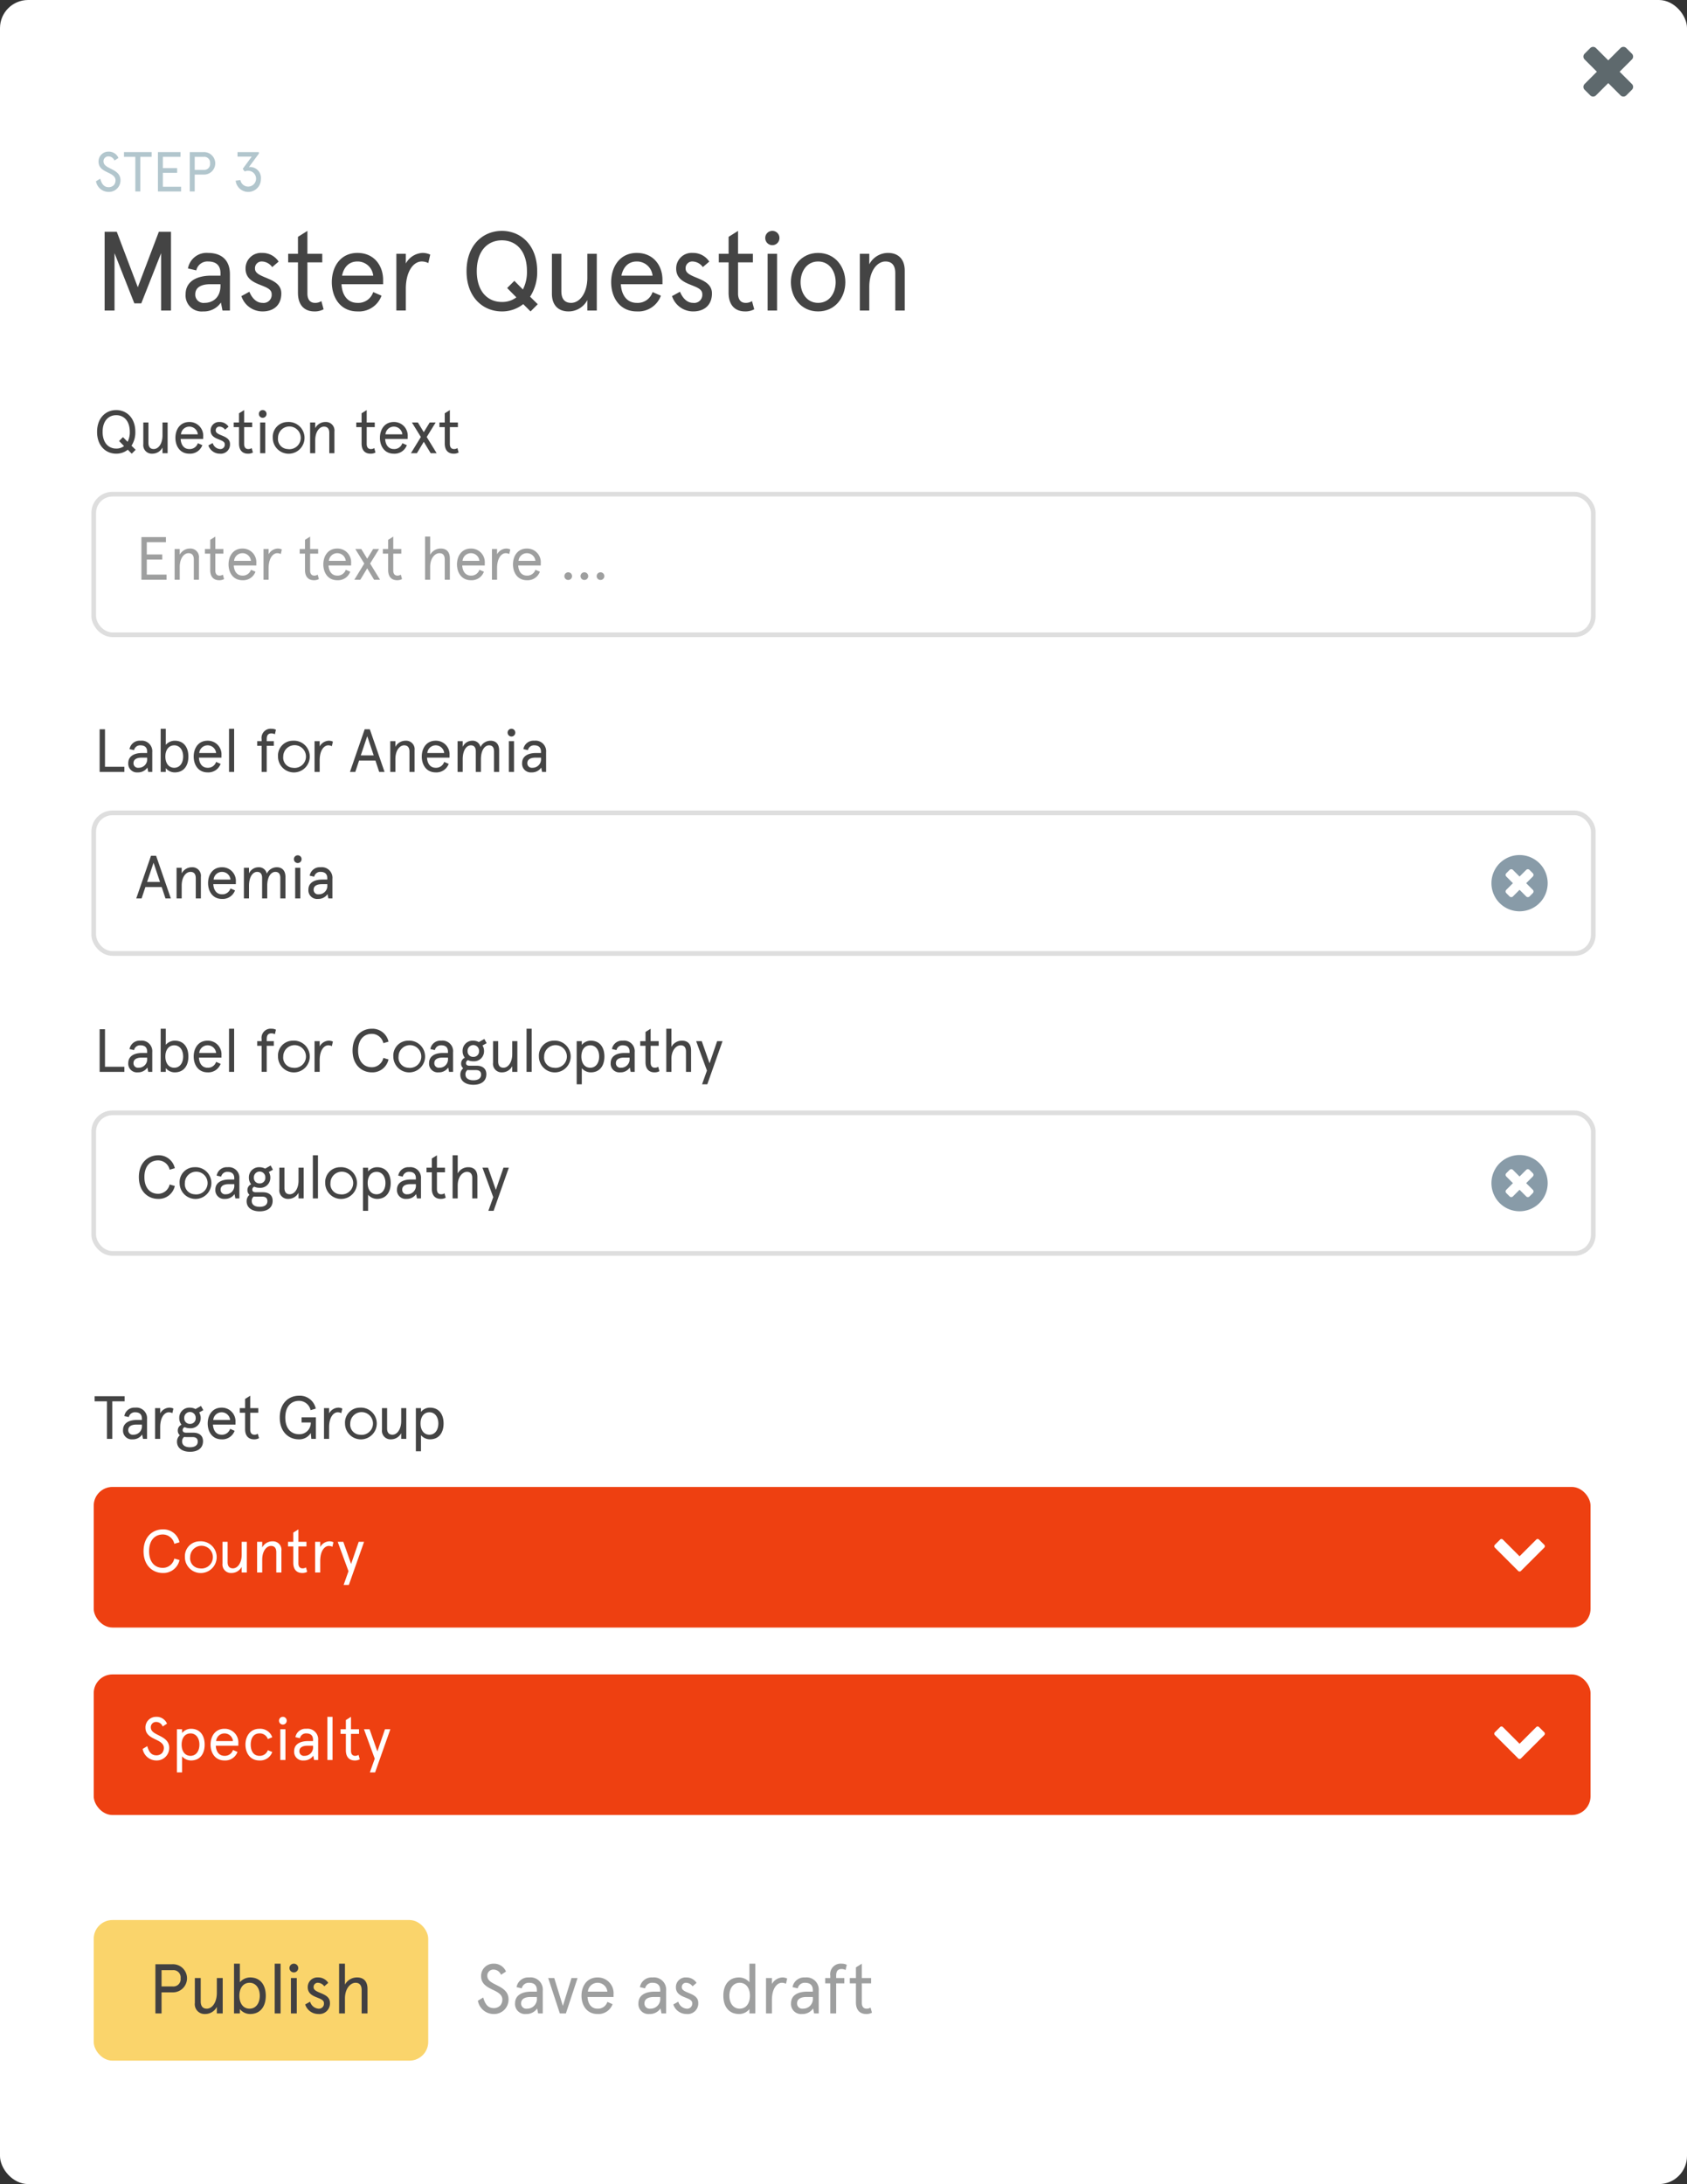 <svg xmlns="http://www.w3.org/2000/svg" viewBox="0 0 360 466">
  <rect x="0" y="0" width="360" height="466" fill="#333333" stroke="none"/>
  <title>Asset 1</title>
  <g id="Layer_2" data-name="Layer 2">
    <g id="Login_Questions_Create" data-name="Login/Questions/Create">
      <rect width="360" height="466" rx="6" ry="6" style="fill: #fff"/>
      <path d="M348.5,18.536a.826.826,0,0,1-.25.607l-1.214,1.214a.862.862,0,0,1-1.214,0l-2.625-2.625-2.625,2.625a.863.863,0,0,1-1.215,0l-1.214-1.214a.862.862,0,0,1,0-1.214l2.625-2.625-2.625-2.625a.862.862,0,0,1,0-1.214L339.357,10.25a.863.863,0,0,1,1.215,0l2.625,2.625,2.625-2.625a.862.862,0,0,1,1.214,0L348.25,11.464a.862.862,0,0,1,0,1.214l-2.625,2.625,2.625,2.625A.826.826,0,0,1,348.5,18.536Z" style="fill: #5e696d"/>
      <rect x="20" y="105.438" width="320" height="30" rx="4" ry="4" style="fill: #fff;stroke: #dedede;stroke-miterlimit: 10"/>
      <g>
        <path d="M35.406,114.596v1.093h-4.082v2.612H34.625v1.093H31.324v3.211h4.211v1.092H30.18v-9.101Z" style="fill: #9e9f9f"/>
        <path d="M42.451,123.696h-1.092v-4.329c0-.897-.402-1.339-1.131-1.339-.975,0-1.872,1.104-1.872,2.925v2.743H37.264v-6.553h1.093v1.21a2.446,2.446,0,0,1,2.171-1.313,1.818,1.818,0,0,1,1.924,2.041Z" style="fill: #9e9f9f"/>
        <path d="M43.727,117.143h1.131v-1.963l1.092-.688v2.651H47.665v.988H45.949v3.602c0,.702.324,1.079.871,1.079a1.229,1.229,0,0,0,.74-.208l.26.949a2.112,2.112,0,0,1-1.065.246c-1.104,0-1.897-.676-1.897-2.157v-3.511H43.727Z" style="fill: #9e9f9f"/>
        <path d="M54.697,120.654H49.887c.066,1.209.664,2.158,1.847,2.158a1.808,1.808,0,0,0,1.82-1.248l.962.416a2.779,2.779,0,0,1-2.782,1.819c-1.989,0-2.964-1.625-2.964-3.38s.975-3.38,2.964-3.38a2.908,2.908,0,0,1,2.964,3.107Zm-4.744-.988h3.601a1.812,1.812,0,0,0-1.82-1.638A1.79,1.79,0,0,0,49.953,119.666Z" style="fill: #9e9f9f"/>
        <path d="M59.924,118.21a1.709,1.709,0,0,0-.768-.182c-.896,0-1.832,1.053-1.832,3.185v2.483h-1.092v-6.553h1.092v1.118a2.322,2.322,0,0,1,1.924-1.222,2.035,2.035,0,0,1,.896.195Z" style="fill: #9e9f9f"/>
        <path d="M63.954,117.143h1.131v-1.963l1.093-.688v2.651h1.715v.988H66.178v3.602c0,.702.324,1.079.87,1.079a1.232,1.232,0,0,0,.741-.208l.26.949a2.121,2.121,0,0,1-1.066.246c-1.104,0-1.897-.676-1.897-2.157v-3.511H63.954Z" style="fill: #9e9f9f"/>
        <path d="M74.926,120.654H70.115c.066,1.209.664,2.158,1.847,2.158a1.808,1.808,0,0,0,1.82-1.248l.962.416a2.779,2.779,0,0,1-2.782,1.819c-1.989,0-2.964-1.625-2.964-3.38s.975-3.38,2.964-3.38a2.908,2.908,0,0,1,2.964,3.107Zm-4.744-.988h3.601a1.812,1.812,0,0,0-1.82-1.638A1.79,1.79,0,0,0,70.182,119.666Z" style="fill: #9e9f9f"/>
        <path d="M77.098,117.143l1.26,2.067,1.262-2.067h1.273l-1.91,3.095,2.119,3.458H79.827l-1.47-2.431-1.469,2.431H75.615l2.119-3.458-1.912-3.095Z" style="fill: #9e9f9f"/>
        <path d="M81.699,117.143H82.83v-1.963l1.092-.688v2.651h1.716v.988H83.922v3.602c0,.702.324,1.079.871,1.079a1.229,1.229,0,0,0,.74-.208l.26.949a2.112,2.112,0,0,1-1.065.246c-1.104,0-1.897-.676-1.897-2.157v-3.511H81.699Z" style="fill: #9e9f9f"/>
        <path d="M95.999,123.696H94.906v-4.329c0-.897-.402-1.339-1.131-1.339-.961,0-1.976,1.079-1.976,2.886v2.782H90.707v-9.204h1.093v3.874a2.526,2.526,0,0,1,2.274-1.326c1.197,0,1.925.715,1.925,2.106Z" style="fill: #9e9f9f"/>
        <path d="M103.448,120.654H98.639c.064,1.209.662,2.158,1.846,2.158a1.809,1.809,0,0,0,1.82-1.248l.961.416a2.777,2.777,0,0,1-2.781,1.819c-1.989,0-2.965-1.625-2.965-3.38s.976-3.38,2.965-3.38a2.908,2.908,0,0,1,2.964,3.107Zm-4.745-.988h3.602a1.813,1.813,0,0,0-1.82-1.638A1.793,1.793,0,0,0,98.703,119.666Z" style="fill: #9e9f9f"/>
        <path d="M108.674,118.21a1.709,1.709,0,0,0-.768-.182c-.896,0-1.832,1.053-1.832,3.185v2.483h-1.092v-6.553h1.092v1.118a2.322,2.322,0,0,1,1.924-1.222,2.035,2.035,0,0,1,.896.195Z" style="fill: #9e9f9f"/>
        <path d="M115.395,120.654H110.586c.064,1.209.662,2.158,1.846,2.158a1.809,1.809,0,0,0,1.82-1.248l.961.416a2.777,2.777,0,0,1-2.781,1.819c-1.989,0-2.965-1.625-2.965-3.38s.976-3.38,2.965-3.38a2.908,2.908,0,0,1,2.964,3.107Zm-4.745-.988h3.602a1.813,1.813,0,0,0-1.82-1.638A1.793,1.793,0,0,0,110.65,119.666Z" style="fill: #9e9f9f"/>
        <path d="M121.258,122.11a.815.815,0,0,1,.818.819.819.819,0,1,1-.818-.819Zm3.445,0a.815.815,0,0,1,.818.819.819.819,0,1,1-.818-.819Zm3.445,0a.815.815,0,0,1,.818.819.819.819,0,1,1-.818-.819Z" style="fill: #9e9f9f"/>
      </g>
      <g>
        <path d="M28.879,92.146a5.215,5.215,0,0,1-.818,2.951l.884.87-.832.832-.845-.845a3.92,3.92,0,0,1-2.471.845c-2.171,0-4.082-1.625-4.082-4.653,0-3.029,1.911-4.654,4.082-4.654C26.969,87.492,28.879,89.117,28.879,92.146Zm-2.639,1.118.988,1.001a4.414,4.414,0,0,0,.468-2.119c0-2.38-1.287-3.562-2.899-3.562-1.611,0-2.898,1.183-2.898,3.562,0,2.379,1.287,3.562,2.898,3.562a2.692,2.692,0,0,0,1.678-.533l-1.066-1.078Z" style="fill: #444"/>
        <path d="M30.582,90.143h1.092v4.33c0,.896.403,1.339,1.131,1.339.976,0,1.873-1.105,1.873-2.926V90.143h1.092v6.553h-1.092v-1.209a2.449,2.449,0,0,1-2.172,1.312,1.818,1.818,0,0,1-1.924-2.041Z" style="fill: #444"/>
        <path d="M43.361,93.654H38.551c.065,1.209.663,2.158,1.846,2.158a1.806,1.806,0,0,0,1.82-1.248l.963.416a2.78,2.78,0,0,1-2.783,1.819c-1.988,0-2.963-1.625-2.963-3.38s.975-3.38,2.963-3.38a2.908,2.908,0,0,1,2.965,3.107Zm-4.745-.988h3.601a1.812,1.812,0,0,0-1.82-1.638A1.791,1.791,0,0,0,38.616,92.666Z" style="fill: #444"/>
        <path d="M48.769,91.041l-.741.637A1.521,1.521,0,0,0,46.832,91.028a.768.768,0,0,0-.794.832c0,1.183,3.042.936,3.042,2.859a1.965,1.965,0,0,1-2.171,2.08,2.562,2.562,0,0,1-2.444-1.768l.924-.507a1.761,1.761,0,0,0,1.521,1.287A.934.934,0,0,0,47.963,94.785c0-1.222-3.017-.806-3.017-2.938a1.787,1.787,0,0,1,1.924-1.807A2.217,2.217,0,0,1,48.769,91.041Z" style="fill: #444"/>
        <path d="M49.874,90.143h1.131V88.181l1.092-.688v2.651h1.716v.988H52.097v3.602c0,.702.325,1.079.871,1.079a1.232,1.232,0,0,0,.741-.208l.26.949a2.118,2.118,0,0,1-1.066.246c-1.104,0-1.897-.676-1.897-2.157V91.132H49.874Z" style="fill: #444"/>
        <path d="M56.062,87.492a.81.81,0,0,1,.818.832.819.819,0,0,1-1.638,0A.811.811,0,0,1,56.062,87.492Zm.546,2.651v6.553H55.516V90.143Z" style="fill: #444"/>
        <path d="M61.353,90.04A3.389,3.389,0,1,1,58.207,93.42,3.178,3.178,0,0,1,61.353,90.04Zm0,5.772a2.425,2.425,0,1,0-2.028-2.393A2.157,2.157,0,0,0,61.353,95.812Z" style="fill: #444"/>
        <path d="M71.363,96.696H70.27v-4.329c0-.897-.403-1.339-1.131-1.339-.976,0-1.872,1.104-1.872,2.925v2.743h-1.092V90.143h1.092v1.21a2.446,2.446,0,0,1,2.171-1.313,1.818,1.818,0,0,1,1.925,2.041Z" style="fill: #444"/>
        <path d="M76.029,90.143h1.131V88.181l1.093-.688v2.651h1.716v.988H78.253v3.602c0,.702.325,1.079.87,1.079a1.233,1.233,0,0,0,.742-.208l.26.949a2.121,2.121,0,0,1-1.066.246c-1.105,0-1.898-.676-1.898-2.157V91.132H76.029Z" style="fill: #444"/>
        <path d="M87.002,93.654H82.192c.065,1.209.663,2.158,1.846,2.158a1.808,1.808,0,0,0,1.82-1.248l.962.416A2.779,2.779,0,0,1,84.038,96.8c-1.989,0-2.964-1.625-2.964-3.38s.975-3.38,2.964-3.38a2.908,2.908,0,0,1,2.964,3.107Zm-4.744-.988h3.601A1.812,1.812,0,0,0,84.038,91.028,1.791,1.791,0,0,0,82.258,92.666Z" style="fill: #444"/>
        <path d="M89.173,90.143l1.261,2.067,1.262-2.067h1.273l-1.911,3.095,2.119,3.458H91.902l-1.469-2.431L88.965,96.696H87.69l2.119-3.458L87.898,90.143Z" style="fill: #444"/>
        <path d="M93.775,90.143h1.131V88.181l1.092-.688v2.651h1.716v.988H95.998v3.602c0,.702.324,1.079.871,1.079a1.229,1.229,0,0,0,.74-.208l.261.949a2.121,2.121,0,0,1-1.066.246c-1.104,0-1.897-.676-1.897-2.157V91.132H93.775Z" style="fill: #444"/>
      </g>
      <g>
        <path d="M20.195,297.896h6.396v1.093h-2.627V306.997H22.821v-8.008h-2.626Z" style="fill: #444"/>
        <path d="M31.375,306.997h-.857l-.183-.923a2.376,2.376,0,0,1-2.054,1.026,1.851,1.851,0,0,1-2.028-1.988c0-1.404,1.17-2.146,2.964-2.146h1.066v-.286c0-1.014-.637-1.352-1.43-1.352a1.315,1.315,0,0,0-1.365,1.026l-.963-.221a2.18,2.18,0,0,1,2.328-1.794,2.264,2.264,0,0,1,2.521,2.47Zm-2.925-.884a1.796,1.796,0,0,0,1.833-2.002V303.955H29.113c-1.118,0-1.742.416-1.742,1.157A.952.952,0,0,0,28.45,306.113Z" style="fill: #444"/>
        <path d="M36.783,301.511a1.709,1.709,0,0,0-.768-.182c-.896,0-1.832,1.053-1.832,3.185v2.483H33.091v-6.553h1.093v1.118a2.322,2.322,0,0,1,1.924-1.222,2.035,2.035,0,0,1,.896.195Z" style="fill: #444"/>
        <path d="M40.54,300.341a2.576,2.576,0,0,1,1.183.299l1.17-.663.494.897-.883.494a2.18,2.18,0,0,1,.324,1.183A2.13,2.13,0,0,1,40.54,304.735a2.622,2.622,0,0,1-1.131-.234.659.659,0,0,0-.429.637c0,.352.26.546.74.546h1.547c1.223,0,2.055.611,2.055,1.808,0,1.612-1.273,2.262-2.77,2.262-1.664,0-2.781-.793-2.781-2.158a1.761,1.761,0,0,1,.61-1.364,1.303,1.303,0,0,1-.442-1.04,1.322,1.322,0,0,1,.793-1.209,2.207,2.207,0,0,1-.48-1.431A2.157,2.157,0,0,1,40.54,300.341Zm-.767,6.279c-.17,0-.338-.013-.481-.026a1.143,1.143,0,0,0-.429.962c0,.729.572,1.235,1.689,1.235,1.145,0,1.651-.52,1.651-1.196,0-.728-.468-.975-1.104-.975Zm.767-2.821a1.166,1.166,0,0,0,1.222-1.248,1.223,1.223,0,1,0-2.443,0A1.166,1.166,0,0,0,40.54,303.799Z" style="fill: #444"/>
        <path d="M50.251,303.955H45.44c.065,1.209.663,2.158,1.847,2.158a1.808,1.808,0,0,0,1.82-1.248l.961.416a2.777,2.777,0,0,1-2.781,1.819c-1.989,0-2.965-1.625-2.965-3.38s.976-3.38,2.965-3.38a2.908,2.908,0,0,1,2.964,3.107Zm-4.745-.988h3.602a1.813,1.813,0,0,0-1.82-1.638A1.792,1.792,0,0,0,45.506,302.967Z" style="fill: #444"/>
        <path d="M51.174,300.444h1.131v-1.963l1.092-.688v2.651h1.717v.988h-1.717v3.602c0,.702.325,1.079.871,1.079a1.23,1.23,0,0,0,.741-.208l.26.949a2.115,2.115,0,0,1-1.065.246c-1.105,0-1.898-.676-1.898-2.157V301.433H51.174Z" style="fill: #444"/>
        <path d="M64.355,302.408h3.055V306.997h-.975l-.117-1.248a2.855,2.855,0,0,1-2.561,1.352c-2.067,0-4.057-1.494-4.057-4.653s1.989-4.654,4.108-4.654a3.464,3.464,0,0,1,3.575,2.756l-1.105.325a2.526,2.526,0,0,0-2.47-1.989c-1.677,0-2.925,1.209-2.925,3.562,0,2.353,1.248,3.562,2.925,3.562a2.416,2.416,0,0,0,2.509-2.509H64.355Z" style="fill: #444"/>
        <path d="M72.832,301.511a1.709,1.709,0,0,0-.768-.182c-.896,0-1.833,1.053-1.833,3.185v2.483h-1.092v-6.553h1.092v1.118a2.324,2.324,0,0,1,1.924-1.222,2.036,2.036,0,0,1,.897.195Z" style="fill: #444"/>
        <path d="M76.77,300.341a3.389,3.389,0,1,1-3.146,3.38A3.178,3.178,0,0,1,76.77,300.341Zm0,5.772a2.425,2.425,0,1,0-2.028-2.393A2.157,2.157,0,0,0,76.77,306.113Z" style="fill: #444"/>
        <path d="M81.516,300.444h1.092v4.33c0,.896.403,1.339,1.131,1.339.976,0,1.873-1.105,1.873-2.926v-2.743h1.092V306.997h-1.092v-1.209a2.449,2.449,0,0,1-2.172,1.312,1.818,1.818,0,0,1-1.924-2.041Z" style="fill: #444"/>
        <path d="M91.746,307.1a2.533,2.533,0,0,1-1.91-.884v3.433H88.743v-9.205H89.836v.807a2.432,2.432,0,0,1,1.91-.91c1.924,0,2.912,1.417,2.912,3.38S93.67,307.1,91.746,307.1Zm-.104-5.771c-1.196,0-1.898.988-1.898,2.392,0,1.404.702,2.393,1.898,2.393,1.157,0,1.898-.988,1.898-2.393C93.541,302.317,92.8,301.329,91.643,301.329Z" style="fill: #444"/>
      </g>
      <g>
        <path d="M106.914,421.344a1.735,1.735,0,0,0-1.664-1.109,1.276,1.276,0,0,0-1.26,1.305c0,1.035.914,1.47,2.024,2.025,1.185.6,2.505,1.319,2.505,3.015a3.071,3.071,0,0,1-3.15,3.135,3.43,3.43,0,0,1-3.389-2.835l1.139-.69c.346,1.245.9,2.266,2.25,2.266a1.888,1.888,0,0,0,1.426-.601,1.996,1.996,0,0,0,.404-1.245c0-1.02-.959-1.56-1.979-2.039-1.364-.646-2.55-1.306-2.55-2.925a2.6,2.6,0,0,1,2.58-2.67,2.771,2.771,0,0,1,2.729,1.68Z" style="fill: #9e9f9f"/>
        <path d="M115.824,429.594h-.99l-.209-1.065a2.743,2.743,0,0,1-2.371,1.186,2.135,2.135,0,0,1-2.34-2.295c0-1.62,1.351-2.475,3.42-2.475h1.23v-.33c0-1.17-.734-1.561-1.65-1.561a1.517,1.517,0,0,0-1.574,1.186l-1.11-.255a2.513,2.513,0,0,1,2.685-2.07,2.611,2.611,0,0,1,2.91,2.85Zm-3.375-1.02a2.073,2.073,0,0,0,2.115-2.311v-.18H113.215c-1.29,0-2.01.479-2.01,1.335A1.099,1.099,0,0,0,112.449,428.574Z" style="fill: #9e9f9f"/>
        <path d="M123.25,422.034l-2.49,7.56h-1.29l-2.489-7.56h1.289l1.846,5.955,1.844-5.955Z" style="fill: #9e9f9f"/>
        <path d="M130.93,426.084h-5.551c.075,1.395.766,2.49,2.131,2.49a2.085,2.085,0,0,0,2.1-1.44l1.109.48a3.206,3.206,0,0,1-3.209,2.1c-2.295,0-3.42-1.875-3.42-3.9,0-2.024,1.125-3.899,3.42-3.899a3.355,3.355,0,0,1,3.42,3.585Zm-5.476-1.14h4.155a2.091,2.091,0,0,0-2.1-1.891A2.069,2.069,0,0,0,125.454,424.944Z" style="fill: #9e9f9f"/>
        <path d="M142.148,429.594h-.989l-.21-1.065a2.741,2.741,0,0,1-2.37,1.186,2.135,2.135,0,0,1-2.34-2.295c0-1.62,1.351-2.475,3.42-2.475h1.229v-.33c0-1.17-.734-1.561-1.649-1.561a1.518,1.518,0,0,0-1.575,1.186l-1.109-.255a2.512,2.512,0,0,1,2.685-2.07,2.611,2.611,0,0,1,2.909,2.85Zm-3.374-1.02a2.072,2.072,0,0,0,2.114-2.311v-.18H139.539c-1.289,0-2.01.479-2.01,1.335A1.1,1.1,0,0,0,138.774,428.574Z" style="fill: #9e9f9f"/>
        <path d="M148.644,423.069l-.854.734a1.755,1.755,0,0,0-1.38-.75.887.887,0,0,0-.915.96c0,1.365,3.51,1.08,3.51,3.3A2.267,2.267,0,0,1,146.5,429.714a2.958,2.958,0,0,1-2.82-2.04l1.065-.585A2.035,2.035,0,0,0,146.5,428.574a1.078,1.078,0,0,0,1.215-1.186c0-1.41-3.48-.93-3.48-3.39a2.063,2.063,0,0,1,2.221-2.085A2.557,2.557,0,0,1,148.644,423.069Z" style="fill: #9e9f9f"/>
        <path d="M157.72,421.914a2.923,2.923,0,0,1,2.204,1.02v-3.959h1.261v10.619h-1.261v-.93a2.809,2.809,0,0,1-2.204,1.05c-2.22,0-3.36-1.635-3.36-3.9C154.359,423.549,155.5,421.914,157.72,421.914Zm.12,6.66c1.38,0,2.189-1.141,2.189-2.761,0-1.619-.81-2.76-2.189-2.76-1.335,0-2.189,1.141-2.189,2.76C155.65,427.433,156.505,428.574,157.84,428.574Z" style="fill: #9e9f9f"/>
        <path d="M167.725,423.264a1.974,1.974,0,0,0-.885-.21c-1.035,0-2.115,1.215-2.115,3.675v2.865H163.465v-7.56h1.26v1.29a2.683,2.683,0,0,1,2.221-1.41,2.362,2.362,0,0,1,1.034.225Z" style="fill: #9e9f9f"/>
        <path d="M174.715,429.594h-.99l-.209-1.065a2.743,2.743,0,0,1-2.371,1.186,2.135,2.135,0,0,1-2.34-2.295c0-1.62,1.351-2.475,3.42-2.475H173.455v-.33c0-1.17-.734-1.561-1.65-1.561a1.517,1.517,0,0,0-1.574,1.186l-1.11-.255a2.513,2.513,0,0,1,2.685-2.07,2.611,2.611,0,0,1,2.91,2.85Zm-3.375-1.02a2.073,2.073,0,0,0,2.115-2.311v-.18h-1.35c-1.29,0-2.01.479-2.01,1.335A1.099,1.099,0,0,0,171.34,428.574Z" style="fill: #9e9f9f"/>
        <path d="M176.096,422.034h1.08v-.495a2.243,2.243,0,0,1,2.445-2.564,2.395,2.395,0,0,1,1.079.239l-.255,1.11a1.934,1.934,0,0,0-.84-.21c-.825,0-1.17.45-1.17,1.425v.495h1.74v1.14h-1.74v6.42h-1.26v-6.42h-1.08Z" style="fill: #9e9f9f"/>
        <path d="M181.346,422.034h1.305v-2.265l1.26-.795v3.06h1.98v1.14h-1.98V427.329c0,.81.375,1.245,1.005,1.245a1.422,1.422,0,0,0,.854-.24l.301,1.095a2.442,2.442,0,0,1-1.23.285c-1.275,0-2.189-.78-2.189-2.49v-4.05h-1.305Z" style="fill: #9e9f9f"/>
      </g>
      <rect x="20" y="173.438" width="320" height="30" rx="4" ry="4" style="fill: #fff;stroke: #dedede;stroke-miterlimit: 10"/>
      <g>
        <path d="M32.221,182.596h1.092l3.146,9.101H35.314l-.806-2.431H31.024l-.806,2.431H29.074Zm1.924,5.577L32.767,184.078l-1.378,4.095Z" style="fill: #444"/>
        <path d="M42.867,191.696h-1.092v-4.329c0-.897-.402-1.339-1.131-1.339-.975,0-1.872,1.104-1.872,2.925v2.743H37.68v-6.553h1.093v1.21a2.446,2.446,0,0,1,2.171-1.313,1.818,1.818,0,0,1,1.924,2.041Z" style="fill: #444"/>
        <path d="M50.33,188.654H45.519c.065,1.209.663,2.158,1.846,2.158a1.806,1.806,0,0,0,1.82-1.248l.963.416a2.78,2.78,0,0,1-2.783,1.819c-1.988,0-2.963-1.625-2.963-3.38s.975-3.38,2.963-3.38A2.908,2.908,0,0,1,50.33,188.147Zm-4.745-.988h3.601a1.812,1.812,0,0,0-1.82-1.638A1.791,1.791,0,0,0,45.585,187.666Z" style="fill: #444"/>
        <path d="M60.912,191.696H59.819v-4.381c0-.846-.364-1.287-1.053-1.287-.949,0-1.742,1.065-1.742,2.977v2.691H55.932v-4.381c0-.846-.363-1.287-1.053-1.287-.949,0-1.742,1.065-1.742,2.977v2.691h-1.092v-6.553h1.092v1.21a2.232,2.232,0,0,1,2.041-1.313,1.696,1.696,0,0,1,1.756,1.365,2.373,2.373,0,0,1,2.132-1.365c1.196,0,1.847.78,1.847,2.041Z" style="fill: #444"/>
        <path d="M63.537,182.492a.811.811,0,0,1,.819.832.819.819,0,0,1-1.638,0A.81.81,0,0,1,63.537,182.492Zm.547,2.651v6.553H62.991v-6.553Z" style="fill: #444"/>
        <path d="M70.935,191.696h-.858l-.182-.923a2.377,2.377,0,0,1-2.055,1.026,1.85,1.85,0,0,1-2.027-1.988c0-1.404,1.17-2.146,2.965-2.146h1.065v-.286c0-1.014-.638-1.352-1.431-1.352a1.316,1.316,0,0,0-1.365,1.026l-.961-.221a2.178,2.178,0,0,1,2.326-1.794,2.264,2.264,0,0,1,2.522,2.47Zm-2.925-.884a1.796,1.796,0,0,0,1.833-2.002v-.156h-1.171c-1.117,0-1.741.416-1.741,1.157A.952.952,0,0,0,68.01,190.812Z" style="fill: #444"/>
      </g>
      <g>
        <path d="M22.405,155.596v8.009H26.539v1.092H21.262v-9.101Z" style="fill: #444"/>
        <path d="M32.493,164.696h-.858l-.182-.923a2.376,2.376,0,0,1-2.054,1.026,1.85,1.85,0,0,1-2.028-1.988c0-1.404,1.17-2.146,2.964-2.146h1.066v-.286c0-1.014-.638-1.352-1.431-1.352a1.316,1.316,0,0,0-1.365,1.026l-.961-.221a2.178,2.178,0,0,1,2.326-1.794,2.264,2.264,0,0,1,2.522,2.47Zm-2.925-.884a1.796,1.796,0,0,0,1.833-2.002v-.156H30.231c-1.118,0-1.742.416-1.742,1.157A.952.952,0,0,0,29.568,163.812Z" style="fill: #444"/>
        <path d="M37.291,164.8a2.44,2.44,0,0,1-1.912-.909v.806h-1.092v-9.204h1.092v3.432a2.54,2.54,0,0,1,1.912-.884c1.924,0,2.912,1.417,2.912,3.38S39.215,164.8,37.291,164.8Zm-.104-5.771c-1.196,0-1.897.988-1.897,2.392,0,1.404.701,2.393,1.897,2.393,1.157,0,1.897-.988,1.897-2.393C39.084,160.016,38.344,159.028,37.186,159.028Z" style="fill: #444"/>
        <path d="M47.262,161.654H42.451c.064,1.209.662,2.158,1.846,2.158a1.808,1.808,0,0,0,1.82-1.248l.962.416a2.779,2.779,0,0,1-2.782,1.819c-1.988,0-2.964-1.625-2.964-3.38s.976-3.38,2.964-3.38a2.908,2.908,0,0,1,2.965,3.107Zm-4.746-.988h3.602a1.813,1.813,0,0,0-1.82-1.638A1.793,1.793,0,0,0,42.516,160.666Z" style="fill: #444"/>
        <path d="M49.965,155.492v9.204H48.873v-9.204Z" style="fill: #444"/>
        <path d="M54.893,158.143h.936v-.429a1.945,1.945,0,0,1,2.119-2.223,2.069,2.069,0,0,1,.936.208l-.221.962a1.673,1.673,0,0,0-.728-.183c-.716,0-1.015.391-1.015,1.235v.429h1.508v.988H56.92v5.564h-1.092v-5.564h-.936Z" style="fill: #444"/>
        <path d="M62.471,158.04a3.389,3.389,0,1,1-3.146,3.38A3.179,3.179,0,0,1,62.471,158.04Zm0,5.772a2.425,2.425,0,1,0-2.028-2.393A2.157,2.157,0,0,0,62.471,163.812Z" style="fill: #444"/>
        <path d="M70.816,159.21a1.704,1.704,0,0,0-.767-.182c-.897,0-1.833,1.053-1.833,3.185v2.483H67.125v-6.553h1.092v1.118a2.325,2.325,0,0,1,1.924-1.222,2.036,2.036,0,0,1,.897.195Z" style="fill: #444"/>
        <path d="M77.824,155.596H78.916l3.146,9.101H80.918l-.806-2.431H76.628l-.806,2.431H74.678Zm1.924,5.577L78.37,157.078l-1.378,4.095Z" style="fill: #444"/>
        <path d="M88.471,164.696h-1.092v-4.329c0-.897-.403-1.339-1.131-1.339-.976,0-1.873,1.104-1.873,2.925v2.743h-1.092v-6.553H84.375v1.21a2.448,2.448,0,0,1,2.172-1.313,1.818,1.818,0,0,1,1.924,2.041Z" style="fill: #444"/>
        <path d="M95.934,161.654H91.123c.064,1.209.662,2.158,1.846,2.158a1.808,1.808,0,0,0,1.82-1.248l.962.416a2.779,2.779,0,0,1-2.782,1.819c-1.988,0-2.964-1.625-2.964-3.38s.976-3.38,2.964-3.38a2.908,2.908,0,0,1,2.965,3.107Zm-4.746-.988H94.789a1.813,1.813,0,0,0-1.82-1.638A1.793,1.793,0,0,0,91.187,160.666Z" style="fill: #444"/>
        <path d="M106.516,164.696h-1.093v-4.381c0-.846-.364-1.287-1.053-1.287-.949,0-1.742,1.065-1.742,2.977v2.691h-1.093v-4.381c0-.846-.363-1.287-1.053-1.287-.949,0-1.742,1.065-1.742,2.977v2.691H97.648v-6.553h1.092v1.21a2.232,2.232,0,0,1,2.041-1.313,1.695,1.695,0,0,1,1.756,1.365,2.373,2.373,0,0,1,2.132-1.365c1.196,0,1.847.78,1.847,2.041Z" style="fill: #444"/>
        <path d="M109.141,155.492a.811.811,0,0,1,.819.832.819.819,0,0,1-1.638,0A.81.81,0,0,1,109.141,155.492Zm.547,2.651v6.553h-1.093v-6.553Z" style="fill: #444"/>
        <path d="M116.537,164.696h-.857l-.182-.923a2.378,2.378,0,0,1-2.055,1.026,1.85,1.85,0,0,1-2.027-1.988c0-1.404,1.17-2.146,2.964-2.146h1.065v-.286c0-1.014-.637-1.352-1.43-1.352a1.316,1.316,0,0,0-1.365,1.026l-.962-.221a2.179,2.179,0,0,1,2.327-1.794,2.263,2.263,0,0,1,2.521,2.47Zm-2.924-.884a1.796,1.796,0,0,0,1.832-2.002v-.156h-1.17c-1.117,0-1.742.416-1.742,1.157A.953.953,0,0,0,113.613,163.812Z" style="fill: #444"/>
      </g>
      <rect x="20" y="237.438" width="320" height="30" rx="4" ry="4" style="fill: #fff;stroke: #dedede;stroke-miterlimit: 10"/>
      <g>
        <path d="M37.304,253.044a3.507,3.507,0,0,1-3.562,2.756c-2.119,0-4.109-1.547-4.109-4.653,0-3.107,1.99-4.654,4.109-4.654a3.508,3.508,0,0,1,3.562,2.756l-1.104.325a2.523,2.523,0,0,0-2.457-1.989c-1.678,0-2.926,1.209-2.926,3.562,0,2.353,1.248,3.562,2.926,3.562a2.523,2.523,0,0,0,2.457-1.989Z" style="fill: #444"/>
        <path d="M41.477,249.04A3.389,3.389,0,1,1,38.33,252.42,3.179,3.179,0,0,1,41.477,249.04Zm0,5.772a2.425,2.425,0,1,0-2.027-2.393A2.156,2.156,0,0,0,41.477,254.812Z" style="fill: #444"/>
        <path d="M51.084,255.696h-.858l-.183-.923a2.374,2.374,0,0,1-2.053,1.026,1.851,1.851,0,0,1-2.029-1.988c0-1.404,1.17-2.146,2.965-2.146h1.066v-.286c0-1.014-.638-1.352-1.431-1.352a1.316,1.316,0,0,0-1.365,1.026l-.962-.221a2.178,2.178,0,0,1,2.327-1.794,2.264,2.264,0,0,1,2.522,2.47Zm-2.926-.884a1.797,1.797,0,0,0,1.834-2.002v-.156H48.822c-1.119,0-1.742.416-1.742,1.157A.952.952,0,0,0,48.158,254.812Z" style="fill: #444"/>
        <path d="M55.398,249.04a2.58,2.58,0,0,1,1.184.299l1.17-.663.494.897-.884.494a2.172,2.172,0,0,1,.325,1.183,2.131,2.131,0,0,1-2.289,2.185,2.625,2.625,0,0,1-1.131-.234.659.659,0,0,0-.429.637c0,.352.261.546.741.546h1.547c1.223,0,2.055.611,2.055,1.808,0,1.612-1.274,2.262-2.77,2.262-1.664,0-2.782-.793-2.782-2.158a1.764,1.764,0,0,1,.61-1.364,1.303,1.303,0,0,1-.441-1.04,1.322,1.322,0,0,1,.793-1.209,2.207,2.207,0,0,1-.48-1.431A2.156,2.156,0,0,1,55.398,249.04Zm-.767,6.279c-.169,0-.338-.013-.481-.026a1.143,1.143,0,0,0-.428.962c0,.729.571,1.235,1.689,1.235,1.145,0,1.65-.52,1.65-1.196,0-.728-.467-.975-1.104-.975Zm.767-2.821a1.166,1.166,0,0,0,1.223-1.248,1.223,1.223,0,1,0-2.443,0A1.165,1.165,0,0,0,55.398,252.498Z" style="fill: #444"/>
        <path d="M59.611,249.143h1.092v4.33c0,.896.402,1.339,1.131,1.339.975,0,1.872-1.105,1.872-2.926v-2.743h1.092v6.553H63.706v-1.209a2.447,2.447,0,0,1-2.171,1.312,1.817,1.817,0,0,1-1.924-2.041Z" style="fill: #444"/>
        <path d="M67.853,246.492v9.204H66.761v-9.204Z" style="fill: #444"/>
        <path d="M72.546,249.04a3.389,3.389,0,1,1-3.146,3.38A3.178,3.178,0,0,1,72.546,249.04Zm0,5.772a2.425,2.425,0,1,0-2.028-2.393A2.157,2.157,0,0,0,72.546,254.812Z" style="fill: #444"/>
        <path d="M80.463,255.8a2.54,2.54,0,0,1-1.912-.884v3.433h-1.092v-9.205h1.092v.807a2.438,2.438,0,0,1,1.912-.91c1.924,0,2.912,1.417,2.912,3.38S82.387,255.8,80.463,255.8Zm-.104-5.771c-1.196,0-1.897.988-1.897,2.392,0,1.404.701,2.393,1.897,2.393,1.157,0,1.897-.988,1.897-2.393C82.256,251.016,81.516,250.028,80.358,250.028Z" style="fill: #444"/>
        <path d="M89.836,255.696h-.858l-.183-.923a2.374,2.374,0,0,1-2.053,1.026,1.851,1.851,0,0,1-2.029-1.988c0-1.404,1.17-2.146,2.965-2.146H88.744v-.286c0-1.014-.638-1.352-1.431-1.352a1.316,1.316,0,0,0-1.365,1.026l-.962-.221a2.178,2.178,0,0,1,2.327-1.794,2.264,2.264,0,0,1,2.522,2.47Zm-2.926-.884a1.797,1.797,0,0,0,1.834-2.002v-.156H87.574c-1.119,0-1.742.416-1.742,1.157A.952.952,0,0,0,86.91,254.812Z" style="fill: #444"/>
        <path d="M91.019,249.143h1.131v-1.963l1.093-.688v2.651H94.957v.988H93.242v3.602c0,.702.324,1.079.87,1.079a1.232,1.232,0,0,0,.741-.208l.26.949a2.121,2.121,0,0,1-1.066.246c-1.104,0-1.897-.676-1.897-2.157v-3.511H91.019Z" style="fill: #444"/>
        <path d="M101.874,255.696h-1.093v-4.329c0-.897-.402-1.339-1.131-1.339-.961,0-1.976,1.079-1.976,2.886v2.782H96.582v-9.204h1.093v3.874a2.526,2.526,0,0,1,2.274-1.326c1.197,0,1.925.715,1.925,2.106Z" style="fill: #444"/>
        <path d="M108.582,249.143l-3.25,9.205h-1.119l1.041-2.926-2.302-6.279h1.196l1.664,4.732,1.625-4.732Z" style="fill: #444"/>
      </g>
      <g>
        <path d="M22.405,219.596v8.009H26.539v1.092H21.262v-9.101Z" style="fill: #444"/>
        <path d="M32.493,228.696h-.858l-.182-.923a2.376,2.376,0,0,1-2.054,1.026,1.85,1.85,0,0,1-2.028-1.988c0-1.404,1.17-2.146,2.964-2.146h1.066v-.286c0-1.014-.638-1.352-1.431-1.352a1.316,1.316,0,0,0-1.365,1.026l-.961-.221a2.178,2.178,0,0,1,2.326-1.794,2.264,2.264,0,0,1,2.522,2.47Zm-2.925-.884a1.796,1.796,0,0,0,1.833-2.002v-.156H30.231c-1.118,0-1.742.416-1.742,1.157A.952.952,0,0,0,29.568,227.812Z" style="fill: #444"/>
        <path d="M37.291,228.8a2.44,2.44,0,0,1-1.912-.909v.806h-1.092v-9.204h1.092v3.432a2.54,2.54,0,0,1,1.912-.884c1.924,0,2.912,1.417,2.912,3.38S39.215,228.8,37.291,228.8Zm-.104-5.771c-1.196,0-1.897.988-1.897,2.392,0,1.404.701,2.393,1.897,2.393,1.157,0,1.897-.988,1.897-2.393C39.084,224.016,38.344,223.028,37.186,223.028Z" style="fill: #444"/>
        <path d="M47.262,225.654H42.451c.064,1.209.662,2.158,1.846,2.158a1.808,1.808,0,0,0,1.82-1.248l.962.416a2.779,2.779,0,0,1-2.782,1.819c-1.988,0-2.964-1.625-2.964-3.38s.976-3.38,2.964-3.38a2.908,2.908,0,0,1,2.965,3.107Zm-4.746-.988h3.602a1.813,1.813,0,0,0-1.82-1.638A1.793,1.793,0,0,0,42.516,224.666Z" style="fill: #444"/>
        <path d="M49.965,219.492v9.204H48.873v-9.204Z" style="fill: #444"/>
        <path d="M54.893,222.143h.936v-.429a1.945,1.945,0,0,1,2.119-2.223,2.069,2.069,0,0,1,.936.208l-.221.962a1.673,1.673,0,0,0-.728-.183c-.716,0-1.015.391-1.015,1.235v.429h1.508v.988H56.92v5.564h-1.092v-5.564h-.936Z" style="fill: #444"/>
        <path d="M62.471,222.04a3.389,3.389,0,1,1-3.146,3.38A3.179,3.179,0,0,1,62.471,222.04Zm0,5.772a2.425,2.425,0,1,0-2.028-2.393A2.157,2.157,0,0,0,62.471,227.812Z" style="fill: #444"/>
        <path d="M70.816,223.21a1.704,1.704,0,0,0-.767-.182c-.897,0-1.833,1.053-1.833,3.185v2.483H67.125v-6.553h1.092v1.118a2.325,2.325,0,0,1,1.924-1.222,2.036,2.036,0,0,1,.897.195Z" style="fill: #444"/>
        <path d="M82.907,226.044a3.507,3.507,0,0,1-3.562,2.756c-2.119,0-4.109-1.547-4.109-4.653,0-3.107,1.99-4.654,4.109-4.654a3.508,3.508,0,0,1,3.562,2.756l-1.104.325a2.523,2.523,0,0,0-2.457-1.989c-1.678,0-2.926,1.209-2.926,3.562,0,2.353,1.248,3.562,2.926,3.562a2.523,2.523,0,0,0,2.457-1.989Z" style="fill: #444"/>
        <path d="M87.08,222.04a3.389,3.389,0,1,1-3.146,3.38A3.178,3.178,0,0,1,87.08,222.04Zm0,5.772a2.425,2.425,0,1,0-2.028-2.393A2.157,2.157,0,0,0,87.08,227.812Z" style="fill: #444"/>
        <path d="M96.686,228.696h-.858l-.182-.923a2.376,2.376,0,0,1-2.054,1.026,1.85,1.85,0,0,1-2.028-1.988c0-1.404,1.17-2.146,2.964-2.146h1.066v-.286c0-1.014-.638-1.352-1.431-1.352a1.316,1.316,0,0,0-1.365,1.026l-.961-.221a2.178,2.178,0,0,1,2.326-1.794,2.264,2.264,0,0,1,2.522,2.47Zm-2.925-.884a1.796,1.796,0,0,0,1.833-2.002v-.156H94.425c-1.118,0-1.742.416-1.742,1.157A.952.952,0,0,0,93.762,227.812Z" style="fill: #444"/>
        <path d="M101.002,222.04a2.58,2.58,0,0,1,1.184.299l1.17-.663.494.897-.884.494a2.172,2.172,0,0,1,.325,1.183,2.131,2.131,0,0,1-2.289,2.185,2.622,2.622,0,0,1-1.131-.234.659.659,0,0,0-.429.637c0,.352.261.546.741.546h1.547c1.223,0,2.055.611,2.055,1.808,0,1.612-1.274,2.262-2.77,2.262-1.664,0-2.782-.793-2.782-2.158a1.761,1.761,0,0,1,.611-1.364,1.3,1.3,0,0,1-.442-1.04,1.322,1.322,0,0,1,.793-1.209,2.207,2.207,0,0,1-.48-1.431A2.156,2.156,0,0,1,101.002,222.04Zm-.767,6.279c-.169,0-.338-.013-.481-.026a1.143,1.143,0,0,0-.428.962c0,.729.571,1.235,1.689,1.235,1.145,0,1.65-.52,1.65-1.196,0-.728-.467-.975-1.104-.975Zm.767-2.821a1.166,1.166,0,0,0,1.223-1.248,1.223,1.223,0,1,0-2.444,0A1.166,1.166,0,0,0,101.002,225.498Z" style="fill: #444"/>
        <path d="M105.215,222.143h1.092v4.33c0,.896.402,1.339,1.131,1.339.975,0,1.872-1.105,1.872-2.926v-2.743h1.092v6.553h-1.092v-1.209a2.447,2.447,0,0,1-2.171,1.312,1.817,1.817,0,0,1-1.924-2.041Z" style="fill: #444"/>
        <path d="M113.456,219.492v9.204h-1.093v-9.204Z" style="fill: #444"/>
        <path d="M118.149,222.04a3.389,3.389,0,1,1-3.146,3.38A3.178,3.178,0,0,1,118.149,222.04Zm0,5.772a2.425,2.425,0,1,0-2.028-2.393A2.157,2.157,0,0,0,118.149,227.812Z" style="fill: #444"/>
        <path d="M126.066,228.8a2.537,2.537,0,0,1-1.911-.884v3.433h-1.092v-9.205h1.092v.807a2.434,2.434,0,0,1,1.911-.91c1.924,0,2.912,1.417,2.912,3.38S127.99,228.8,126.066,228.8Zm-.104-5.771c-1.197,0-1.898.988-1.898,2.392,0,1.404.701,2.393,1.898,2.393,1.156,0,1.897-.988,1.897-2.393C127.86,224.016,127.119,223.028,125.963,223.028Z" style="fill: #444"/>
        <path d="M135.439,228.696h-.858l-.183-.923a2.375,2.375,0,0,1-2.054,1.026,1.851,1.851,0,0,1-2.028-1.988c0-1.404,1.17-2.146,2.965-2.146h1.066v-.286c0-1.014-.638-1.352-1.431-1.352a1.316,1.316,0,0,0-1.365,1.026l-.962-.221a2.178,2.178,0,0,1,2.327-1.794,2.264,2.264,0,0,1,2.522,2.47Zm-2.926-.884a1.797,1.797,0,0,0,1.834-2.002v-.156h-1.171c-1.118,0-1.741.416-1.741,1.157A.952.952,0,0,0,132.514,227.812Z" style="fill: #444"/>
        <path d="M136.621,222.143h1.131v-1.963l1.093-.688v2.651h1.716v.988h-1.716v3.602c0,.702.325,1.079.87,1.079a1.233,1.233,0,0,0,.742-.208l.26.949a2.121,2.121,0,0,1-1.066.246c-1.105,0-1.898-.676-1.898-2.157v-3.511h-1.131Z" style="fill: #444"/>
        <path d="M147.477,228.696h-1.092v-4.329c0-.897-.402-1.339-1.131-1.339-.962,0-1.977,1.079-1.977,2.886v2.782h-1.092v-9.204h1.092v3.874a2.527,2.527,0,0,1,2.275-1.326c1.196,0,1.924.715,1.924,2.106Z" style="fill: #444"/>
        <path d="M154.186,222.143l-3.25,9.205h-1.119l1.041-2.926-2.302-6.279h1.196l1.664,4.732,1.625-4.732Z" style="fill: #444"/>
      </g>
      <g>
        <path d="M24.92,49.454l4.488,11.833,4.488-11.833h2.593V66.255h-2.112V54.014L30.152,64.719H28.664L24.44,54.014V66.255h-2.112V49.454Z" style="fill: #444"/>
        <path d="M49.064,66.255h-1.584l-.336-1.704a4.385,4.385,0,0,1-3.792,1.896,3.417,3.417,0,0,1-3.744-3.672c0-2.592,2.16-3.96,5.472-3.96h1.969V58.286c0-1.872-1.176-2.496-2.641-2.496a2.427,2.427,0,0,0-2.52,1.896l-1.776-.408a4.021,4.021,0,0,1,4.296-3.312c2.664,0,4.656,1.344,4.656,4.561ZM43.664,64.623c1.561,0,3.385-.96,3.385-3.696v-.288H44.889c-2.064,0-3.217.768-3.217,2.136A1.759,1.759,0,0,0,43.664,64.623Z" style="fill: #444"/>
        <path d="M59.457,55.814,58.089,56.991a2.809,2.809,0,0,0-2.209-1.2A1.418,1.418,0,0,0,54.416,57.327c0,2.184,5.616,1.728,5.616,5.28,0,2.424-1.56,3.84-4.008,3.84a4.73,4.73,0,0,1-4.513-3.264l1.704-.936c.528,1.296,1.465,2.376,2.809,2.376a1.724,1.724,0,0,0,1.944-1.896c0-2.256-5.568-1.488-5.568-5.424a3.3,3.3,0,0,1,3.552-3.336A4.093,4.093,0,0,1,59.457,55.814Z" style="fill: #444"/>
        <path d="M61.496,54.158h2.088v-3.624l2.017-1.272v4.896h3.168V55.982h-3.168v6.648c0,1.296.601,1.992,1.608,1.992a2.276,2.276,0,0,0,1.368-.384l.479,1.752a3.903,3.903,0,0,1-1.968.456c-2.04,0-3.505-1.248-3.505-3.984V55.982H61.496Z" style="fill: #444"/>
        <path d="M81.754,60.639H72.873c.12,2.232,1.224,3.984,3.408,3.984a3.335,3.335,0,0,0,3.36-2.304l1.775.768a5.129,5.129,0,0,1-5.136,3.36c-3.673,0-5.473-3-5.473-6.24s1.8-6.241,5.473-6.241c3.576,0,5.473,2.736,5.473,5.736Zm-8.761-1.824h6.648a3.346,3.346,0,0,0-3.36-3.024C74.409,55.79,73.353,57.062,72.993,58.815Z" style="fill: #444"/>
        <path d="M91.401,56.126a3.16,3.16,0,0,0-1.416-.336c-1.656,0-3.385,1.944-3.385,5.88v4.584h-2.017V54.158h2.017v2.064a4.289,4.289,0,0,1,3.553-2.256,3.764,3.764,0,0,1,1.655.36Z" style="fill: #444"/>
        <path d="M114.633,57.854a9.625,9.625,0,0,1-1.512,5.449l1.632,1.608-1.536,1.536-1.561-1.56a7.238,7.238,0,0,1-4.56,1.56c-4.009,0-7.537-3-7.537-8.593,0-5.592,3.528-8.593,7.537-8.593C111.104,49.262,114.633,52.262,114.633,57.854Zm-4.872,2.064,1.824,1.848a8.142,8.142,0,0,0,.863-3.913c0-4.392-2.376-6.576-5.352-6.576-2.977,0-5.353,2.184-5.353,6.576,0,4.393,2.376,6.577,5.353,6.577a4.971,4.971,0,0,0,3.096-.984L108.225,61.455Z" style="fill: #444"/>
        <path d="M117.775,54.158h2.017v7.993c0,1.656.744,2.472,2.088,2.472,1.801,0,3.457-2.04,3.457-5.4V54.158h2.016V66.255h-2.016V64.023a4.519,4.519,0,0,1-4.009,2.424c-2.208,0-3.553-1.368-3.553-3.768Z" style="fill: #444"/>
        <path d="M141.368,60.639h-8.881c.12,2.232,1.225,3.984,3.408,3.984a3.335,3.335,0,0,0,3.36-2.304l1.776.768a5.13,5.13,0,0,1-5.137,3.36c-3.672,0-5.473-3-5.473-6.24s1.801-6.241,5.473-6.241c3.576,0,5.473,2.736,5.473,5.736Zm-8.761-1.824h6.648a3.345,3.345,0,0,0-3.36-3.024C134.023,55.79,132.968,57.062,132.607,58.815Z" style="fill: #444"/>
        <path d="M151.352,55.814l-1.368,1.176a2.809,2.809,0,0,0-2.209-1.2,1.418,1.418,0,0,0-1.464,1.536c0,2.184,5.616,1.728,5.616,5.28,0,2.424-1.56,3.84-4.008,3.84a4.73,4.73,0,0,1-4.513-3.264l1.704-.936c.528,1.296,1.465,2.376,2.809,2.376a1.724,1.724,0,0,0,1.944-1.896c0-2.256-5.568-1.488-5.568-5.424a3.3,3.3,0,0,1,3.552-3.336A4.093,4.093,0,0,1,151.352,55.814Z" style="fill: #444"/>
        <path d="M153.392,54.158h2.088v-3.624l2.017-1.272v4.896h3.168V55.982h-3.168v6.648c0,1.296.601,1.992,1.608,1.992a2.276,2.276,0,0,0,1.368-.384l.479,1.752a3.903,3.903,0,0,1-1.968.456c-2.04,0-3.505-1.248-3.505-3.984V55.982h-2.088Z" style="fill: #444"/>
        <path d="M164.815,49.262a1.497,1.497,0,0,1,1.513,1.536,1.512,1.512,0,0,1-3.024,0A1.496,1.496,0,0,1,164.815,49.262Zm1.009,4.896V66.255h-2.017V54.158Z" style="fill: #444"/>
        <path d="M174.584,53.966c3.625,0,5.809,2.952,5.809,6.241,0,3.288-2.184,6.24-5.809,6.24-3.624,0-5.809-2.952-5.809-6.24C168.775,56.918,170.96,53.966,174.584,53.966Zm0,10.657c2.473,0,3.745-2.184,3.745-4.416,0-2.232-1.272-4.417-3.745-4.417-2.472,0-3.744,2.184-3.744,4.417C170.84,62.439,172.112,64.623,174.584,64.623Z" style="fill: #444"/>
        <path d="M193.065,66.255h-2.017V58.263c0-1.656-.744-2.472-2.088-2.472-1.801,0-3.457,2.04-3.457,5.4v5.064h-2.016V54.158h2.016v2.232a4.52,4.52,0,0,1,4.009-2.424c2.208,0,3.553,1.368,3.553,3.769Z" style="fill: #444"/>
      </g>
      <g>
        <rect x="20" y="409.664" width="71.38" height="30" rx="4" ry="4" style="fill: #fad46b"/>
        <g>
          <path d="M34.475,425.094v4.5H33.164v-10.5h3.633a3.002,3.002,0,1,1,0,6Zm4.064-3a1.544,1.544,0,0,0-1.668-1.739H34.475v3.479h2.396A1.545,1.545,0,0,0,38.539,422.094Z" style="fill: #414042"/>
          <path d="M41.58,422.034h1.252v4.995c0,1.034.461,1.545,1.295,1.545,1.117,0,2.145-1.275,2.145-3.375v-3.165h1.252v7.56h-1.252V428.199a2.8,2.8,0,0,1-2.486,1.515A2.091,2.091,0,0,1,41.58,427.358Z" style="fill: #414042"/>
          <path d="M53.379,429.714a2.785,2.785,0,0,1-2.189-1.05v.93h-1.251V418.974h1.251v3.959a2.9,2.9,0,0,1,2.189-1.02c2.203,0,3.336,1.635,3.336,3.899C56.715,428.079,55.582,429.714,53.379,429.714Zm-.119-6.66c-1.371,0-2.174,1.141-2.174,2.76,0,1.62.803,2.761,2.174,2.761,1.325,0,2.174-1.141,2.174-2.761C55.434,424.194,54.585,423.054,53.26,423.054Z" style="fill: #414042"/>
          <path d="M59.875,418.974v10.619H58.624V418.974Z" style="fill: #414042"/>
          <path d="M62.707,418.974a.932.932,0,0,1,.938.96.939.939,0,0,1-1.877,0A.932.932,0,0,1,62.707,418.974Zm.625,3.06v7.56H62.08v-7.56Z" style="fill: #414042"/>
          <path d="M70.05,423.069l-.849.734a1.742,1.742,0,0,0-1.371-.75.884.884,0,0,0-.908.96c0,1.365,3.485,1.08,3.485,3.3a2.258,2.258,0,0,1-2.487,2.4,2.937,2.937,0,0,1-2.799-2.04l1.057-.585a2.024,2.024,0,0,0,1.742,1.485,1.074,1.074,0,0,0,1.207-1.186c0-1.41-3.455-.93-3.455-3.39a2.053,2.053,0,0,1,2.203-2.085A2.534,2.534,0,0,1,70.05,423.069Z" style="fill: #414042"/>
          <path d="M78.422,429.594h-1.25v-4.995c0-1.034-.463-1.545-1.297-1.545-1.102,0-2.264,1.245-2.264,3.33v3.21h-1.25V418.974h1.25v4.47a2.892,2.892,0,0,1,2.607-1.53c1.369,0,2.203.825,2.203,2.43Z" style="fill: #414042"/>
        </g>
      </g>
      <g>
        <path d="M24.426,34.254a1.389,1.389,0,0,0-1.331-.888,1.021,1.021,0,0,0-1.008,1.043c0,.828.731,1.175,1.619,1.619.947.479,2.003,1.055,2.003,2.411a2.454,2.454,0,0,1-2.519,2.506,2.744,2.744,0,0,1-2.711-2.267l.912-.552c.275.996.72,1.811,1.799,1.811A1.513,1.513,0,0,0,24.33,39.459a1.602,1.602,0,0,0,.323-.996c0-.815-.768-1.247-1.583-1.631-1.092-.516-2.039-1.043-2.039-2.339a2.08,2.08,0,0,1,2.063-2.135A2.218,2.218,0,0,1,25.277,33.702Z" style="fill: #b2c6cd"/>
        <path d="M26.456,32.454h5.901v1.008H29.935V40.85H28.879v-7.388H26.456Z" style="fill: #b2c6cd"/>
        <path d="M38.524,32.454v1.008H34.759v2.411h3.046v1.007h-3.046v2.962h3.886V40.85H33.703V32.454Z" style="fill: #b2c6cd"/>
        <path d="M41.551,37.252V40.85H40.495V32.454h2.927a2.401,2.401,0,1,1,0,4.797Zm3.274-2.398a1.239,1.239,0,0,0-1.344-1.391H41.551v2.782h1.931A1.239,1.239,0,0,0,44.825,34.853Z" style="fill: #b2c6cd"/>
        <path d="M51.295,38.415a1.687,1.687,0,1,0,1.667-1.979,1.666,1.666,0,0,0-.744.156l-.419-.563,1.919-2.615H50.683v-.959h4.558v.324l-2.135,2.891a1.524,1.524,0,0,1,.336-.036,2.319,2.319,0,0,1,2.23,2.579,2.701,2.701,0,0,1-5.385.336Z" style="fill: #b2c6cd"/>
      </g>
      <path d="M329.463,185.427a6.033,6.033,0,0,1,0,6.023,5.978,5.978,0,0,1-2.183,2.183,6.033,6.033,0,0,1-6.023,0,5.972,5.972,0,0,1-2.184-2.183,6.041,6.041,0,0,1,0-6.023,5.964,5.964,0,0,1,2.184-2.183,6.033,6.033,0,0,1,6.023,0A5.969,5.969,0,0,1,329.463,185.427Zm-2.218,4.777a.487.487,0,0,0-.148-.352l-1.415-1.413,1.415-1.415a.483.483,0,0,0,.148-.351.494.494,0,0,0-.148-.36l-.704-.703a.487.487,0,0,0-.359-.148.481.481,0,0,0-.352.148l-1.414,1.414-1.414-1.414a.48.48,0,0,0-.351-.148.489.489,0,0,0-.36.148l-.703.703a.489.489,0,0,0-.148.36.478.478,0,0,0,.148.351l1.414,1.415-1.414,1.413a.501.501,0,0,0,0,.711l.703.704a.494.494,0,0,0,.36.148.484.484,0,0,0,.351-.148l1.414-1.415,1.414,1.415a.485.485,0,0,0,.352.148.491.491,0,0,0,.359-.148l.704-.704A.491.491,0,0,0,327.244,190.204Z" style="fill: #889ba8"/>
      <path d="M329.463,249.427a6.033,6.033,0,0,1,0,6.023,5.978,5.978,0,0,1-2.183,2.183,6.033,6.033,0,0,1-6.023,0,5.972,5.972,0,0,1-2.184-2.183,6.041,6.041,0,0,1,0-6.023,5.964,5.964,0,0,1,2.184-2.183,6.033,6.033,0,0,1,6.023,0A5.969,5.969,0,0,1,329.463,249.427Zm-2.218,4.777a.487.487,0,0,0-.148-.352l-1.415-1.413,1.415-1.415a.483.483,0,0,0,.148-.351.494.494,0,0,0-.148-.36l-.704-.703a.487.487,0,0,0-.359-.148.481.481,0,0,0-.352.148l-1.414,1.414-1.414-1.414a.48.48,0,0,0-.351-.148.489.489,0,0,0-.36.148l-.703.703a.489.489,0,0,0-.148.36.478.478,0,0,0,.148.351l1.414,1.415-1.414,1.413a.501.501,0,0,0,0,.711l.703.704a.494.494,0,0,0,.36.148.484.484,0,0,0,.351-.148l1.414-1.415,1.414,1.415a.485.485,0,0,0,.352.148.491.491,0,0,0,.359-.148l.704-.704A.491.491,0,0,0,327.244,254.204Z" style="fill: #889ba8"/>
      <rect x="20" y="317.256" width="319.416" height="30" rx="4" ry="4" style="fill: #ee4011"/>
      <g>
        <path d="M38.304,332.861a3.507,3.507,0,0,1-3.562,2.756c-2.119,0-4.109-1.547-4.109-4.653,0-3.107,1.99-4.654,4.109-4.654a3.508,3.508,0,0,1,3.562,2.756l-1.104.325a2.523,2.523,0,0,0-2.457-1.989c-1.678,0-2.926,1.209-2.926,3.562,0,2.353,1.248,3.562,2.926,3.562a2.523,2.523,0,0,0,2.457-1.989Z" style="fill: #fff"/>
        <path d="M42.606,328.857a3.389,3.389,0,1,1-3.146,3.38A3.178,3.178,0,0,1,42.606,328.857Zm0,5.772a2.425,2.425,0,1,0-2.028-2.393A2.157,2.157,0,0,0,42.606,334.63Z" style="fill: #fff"/>
        <path d="M47.481,328.961h1.092v4.33c0,.896.403,1.339,1.132,1.339.975,0,1.871-1.105,1.871-2.926v-2.743h1.092v6.553h-1.092v-1.209a2.446,2.446,0,0,1-2.171,1.312,1.817,1.817,0,0,1-1.924-2.041Z" style="fill: #fff"/>
        <path d="M60.053,335.514H58.961v-4.329c0-.897-.403-1.339-1.131-1.339-.976,0-1.873,1.104-1.873,2.925v2.743h-1.092v-6.553H55.957v1.21a2.448,2.448,0,0,1,2.172-1.313,1.818,1.818,0,0,1,1.924,2.041Z" style="fill: #fff"/>
        <path d="M61.457,328.961h1.131v-1.963l1.092-.688v2.651h1.716v.988H63.68v3.602c0,.702.324,1.079.871,1.079a1.229,1.229,0,0,0,.74-.208l.26.949a2.112,2.112,0,0,1-1.065.246c-1.104,0-1.897-.676-1.897-2.157V329.949H61.457Z" style="fill: #fff"/>
        <path d="M70.934,330.027a1.709,1.709,0,0,0-.768-.182c-.896,0-1.832,1.053-1.832,3.185v2.483h-1.092v-6.553h1.092V330.079a2.322,2.322,0,0,1,1.924-1.222,2.035,2.035,0,0,1,.896.195Z" style="fill: #fff"/>
        <path d="M77.693,328.961l-3.25,9.205H73.326l1.039-2.926-2.301-6.279H73.261l1.664,4.732,1.625-4.732Z" style="fill: #fff"/>
      </g>
      <path d="M329.539,330.21l-4.969,4.962a.422.422,0,0,1-.604,0L318.998,330.21a.429.429,0,0,1,0-.609l1.112-1.105a.42.42,0,0,1,.603,0l3.556,3.556,3.556-3.556a.42.42,0,0,1,.603,0l1.112,1.105a.429.429,0,0,1,0,.609Z" style="fill: #fff"/>
      <g>
        <rect x="20" y="357.256" width="319.416" height="30" rx="4" ry="4" style="fill: #ee4011"/>
        <g>
          <path d="M34.716,368.363a1.506,1.506,0,0,0-1.443-.962,1.107,1.107,0,0,0-1.092,1.131c0,.897.793,1.274,1.755,1.755,1.027.521,2.172,1.145,2.172,2.613a2.661,2.661,0,0,1-2.73,2.717,2.974,2.974,0,0,1-2.938-2.457l.987-.598c.3,1.079.781,1.963,1.951,1.963a1.635,1.635,0,0,0,1.234-.52,1.735,1.735,0,0,0,.352-1.079c0-.884-.832-1.353-1.717-1.769-1.183-.559-2.209-1.131-2.209-2.535a2.253,2.253,0,0,1,2.235-2.313,2.402,2.402,0,0,1,2.366,1.456Z" style="fill: #fff"/>
          <path d="M40.761,375.617a2.536,2.536,0,0,1-1.911-.884v3.433h-1.092v-9.205h1.092v.807a2.436,2.436,0,0,1,1.911-.91c1.924,0,2.912,1.417,2.912,3.38S42.685,375.617,40.761,375.617Zm-.104-5.771c-1.195,0-1.897.988-1.897,2.392,0,1.404.702,2.393,1.897,2.393,1.158,0,1.898-.988,1.898-2.393C42.555,370.834,41.814,369.846,40.656,369.846Z" style="fill: #fff"/>
          <path d="M50.861,372.472H46.051c.066,1.209.664,2.158,1.847,2.158a1.808,1.808,0,0,0,1.82-1.248l.962.416a2.779,2.779,0,0,1-2.782,1.819c-1.989,0-2.964-1.625-2.964-3.38s.975-3.38,2.964-3.38a2.908,2.908,0,0,1,2.964,3.107Zm-4.744-.988h3.601a1.812,1.812,0,0,0-1.82-1.638A1.79,1.79,0,0,0,46.117,371.483Z" style="fill: #fff"/>
          <path d="M58.102,373.81a2.721,2.721,0,0,1-2.743,1.807c-2.002,0-2.977-1.625-2.977-3.38s.975-3.38,2.977-3.38a2.721,2.721,0,0,1,2.743,1.807l-.949.391a1.79,1.79,0,0,0-1.794-1.209c-1.273,0-1.859,1.079-1.859,2.392,0,1.313.586,2.393,1.859,2.393a1.79,1.79,0,0,0,1.794-1.209Z" style="fill: #fff"/>
          <path d="M60.364,366.309a.811.811,0,0,1,.819.832.819.819,0,0,1-1.639,0A.811.811,0,0,1,60.364,366.309Zm.546,2.651v6.553h-1.092v-6.553Z" style="fill: #fff"/>
          <path d="M67.891,375.514h-.857l-.182-.923a2.378,2.378,0,0,1-2.055,1.026,1.85,1.85,0,0,1-2.027-1.988c0-1.404,1.17-2.146,2.963-2.146h1.066v-.286c0-1.014-.637-1.352-1.43-1.352a1.316,1.316,0,0,0-1.365,1.026l-.962-.221a2.179,2.179,0,0,1,2.327-1.794,2.263,2.263,0,0,1,2.521,2.47Zm-2.924-.884a1.796,1.796,0,0,0,1.832-2.002v-.156H65.629c-1.117,0-1.742.416-1.742,1.157A.953.953,0,0,0,64.967,374.63Z" style="fill: #fff"/>
          <path d="M70.959,366.309v9.204h-1.092v-9.204Z" style="fill: #fff"/>
          <path d="M72.676,368.961H73.807v-1.963l1.092-.688v2.651h1.716v.988H74.898v3.602c0,.702.324,1.079.871,1.079a1.229,1.229,0,0,0,.74-.208l.26.949a2.112,2.112,0,0,1-1.065.246c-1.104,0-1.897-.676-1.897-2.157V369.949H72.676Z" style="fill: #fff"/>
          <path d="M83.297,368.961l-3.25,9.205H78.928l1.041-2.926-2.302-6.279h1.196l1.664,4.732,1.625-4.732Z" style="fill: #fff"/>
        </g>
        <path d="M329.539,370.21l-4.969,4.962a.422.422,0,0,1-.604,0L318.998,370.21a.429.429,0,0,1,0-.609l1.112-1.105a.42.42,0,0,1,.603,0l3.556,3.556,3.556-3.556a.42.42,0,0,1,.603,0l1.112,1.105a.429.429,0,0,1,0,.609Z" style="fill: #fff"/>
      </g>
    </g>
  </g>
</svg>
